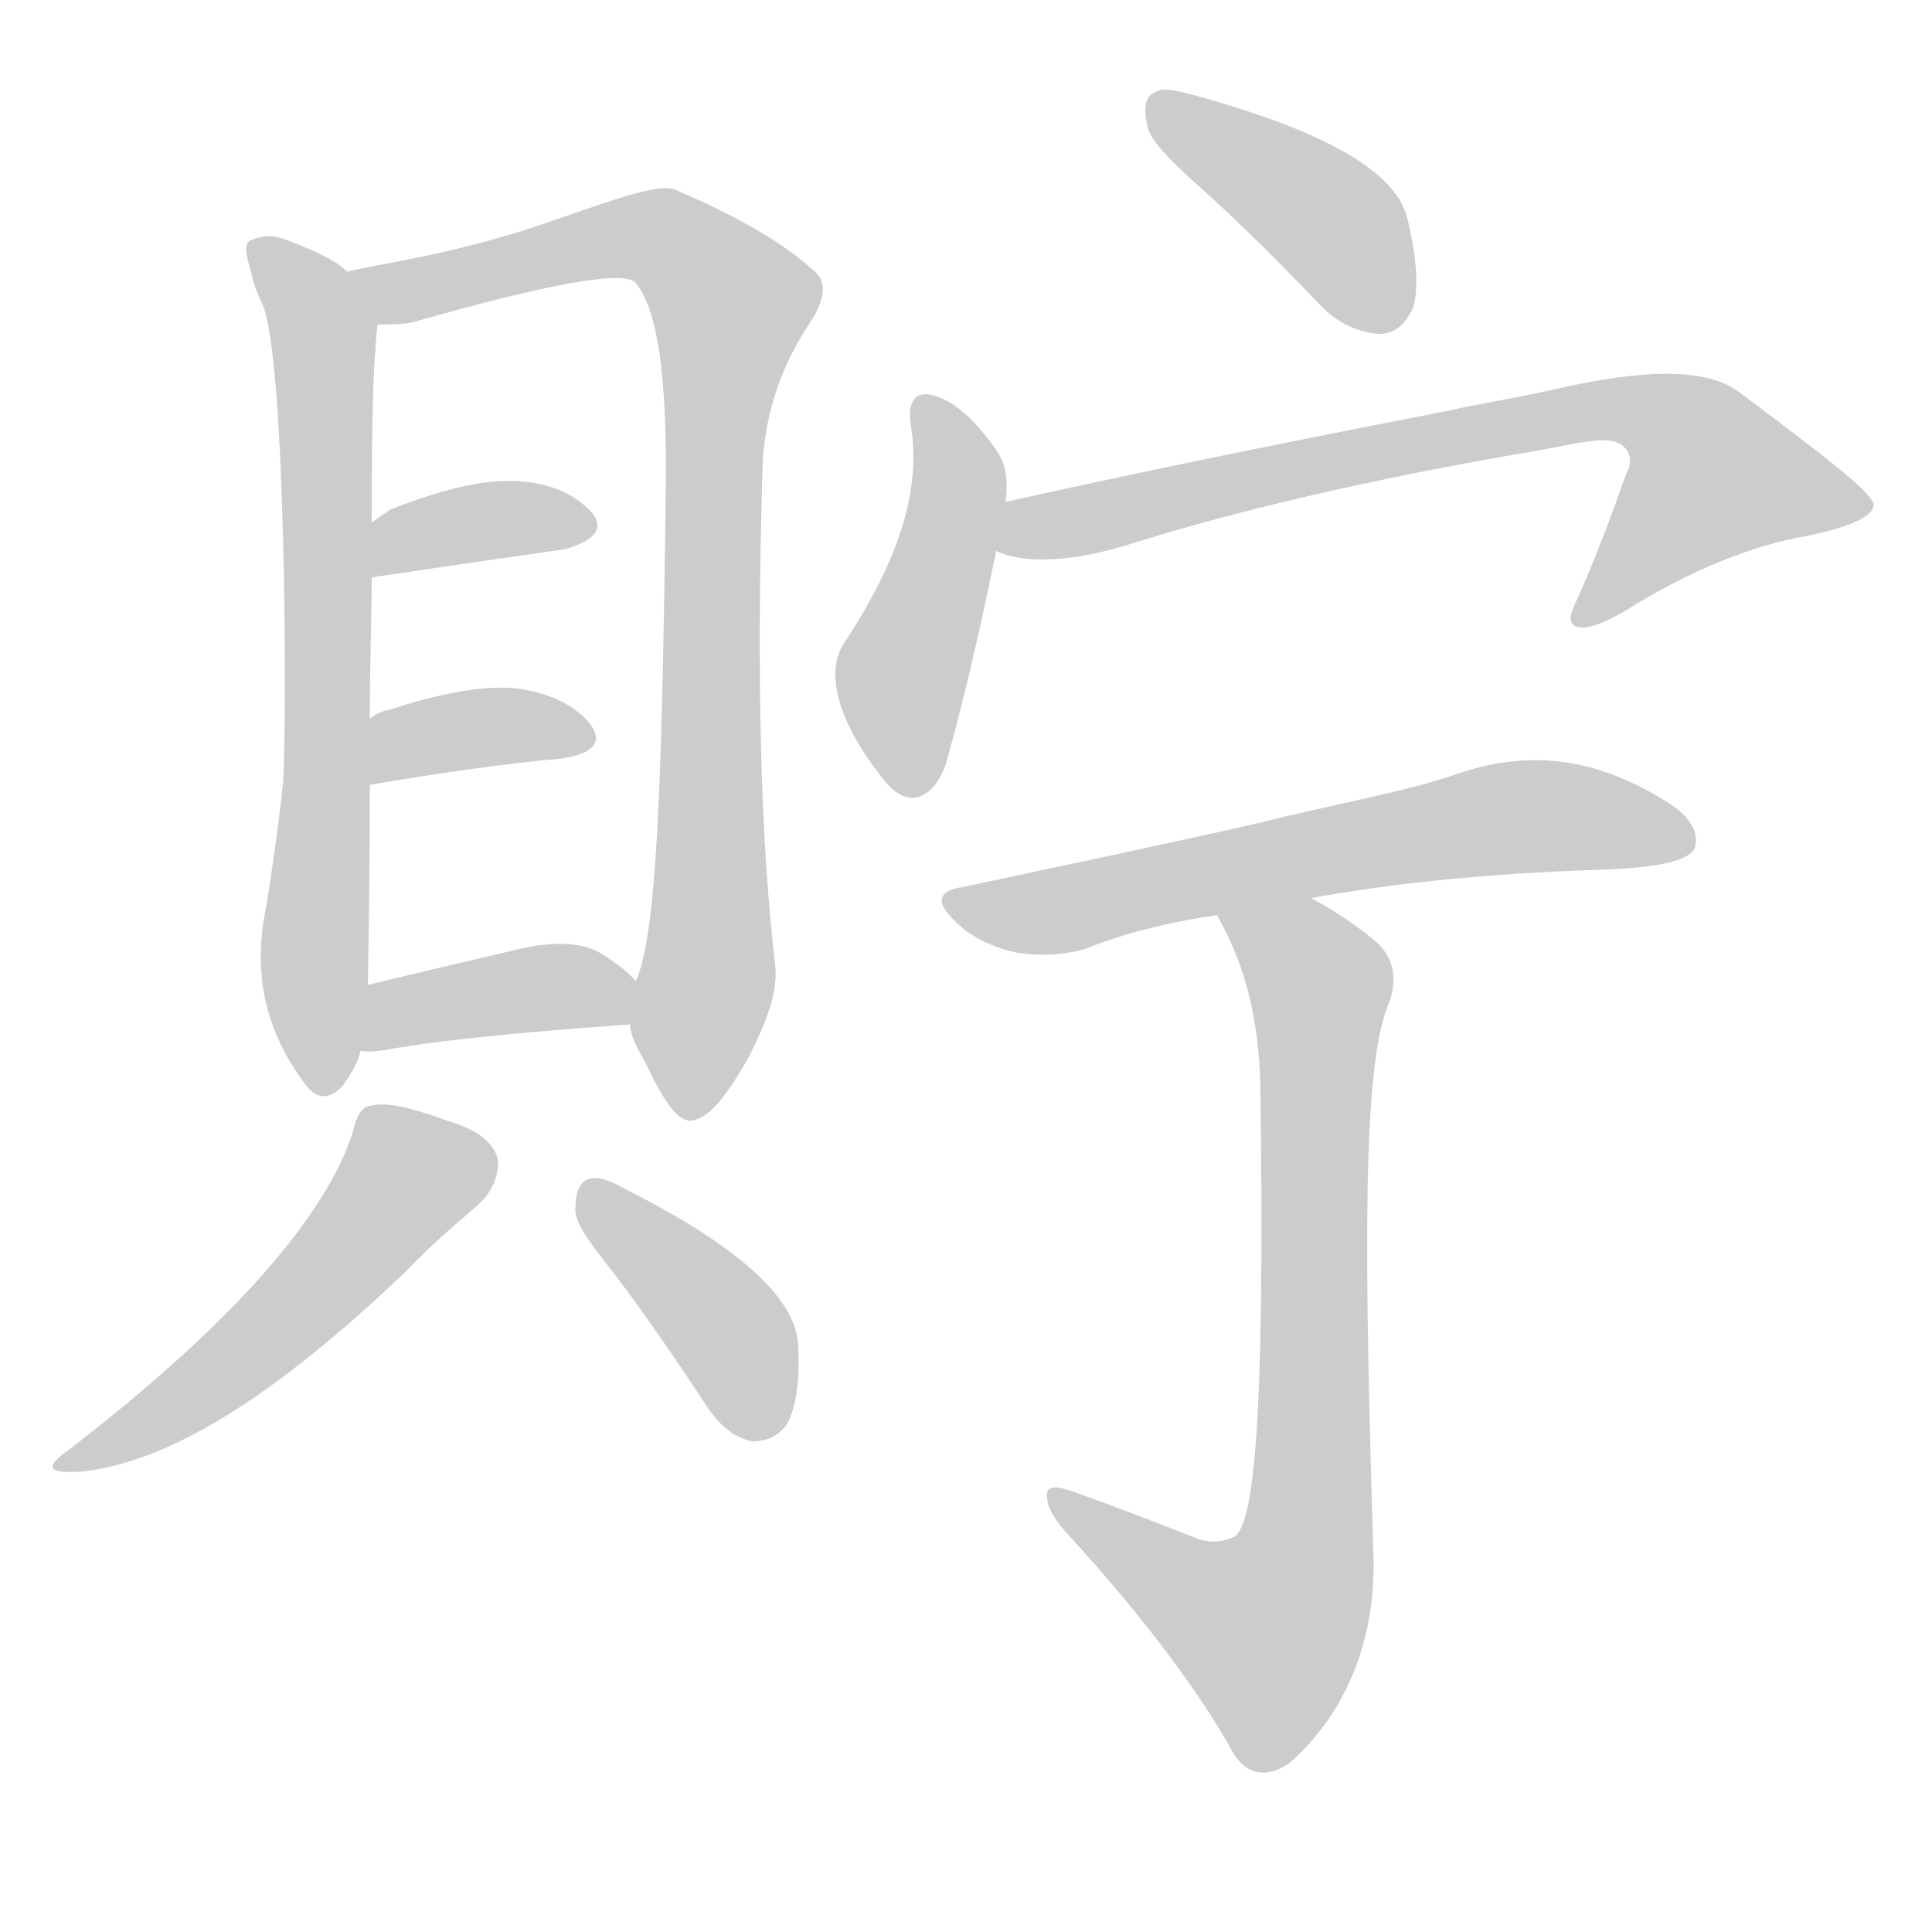 <!--
AnimCJK 2016-2018 Copyright Francois Mizessyn - https://github.com/parsimonhi/animCJK
Derived from:
    MakeMeAHanzi project - https://github.com/skishore/makemeahanzi
    Arphic PL KaitiM GB - https://apps.ubuntu.com/cat/applications/precise/fonts-arphic-gkai00mp/
    Arphic PL UKai - https://apps.ubuntu.com/cat/applications/fonts-arphic-ukai/
You can redistribute and/or modify this file under the terms of the Arphic Public License
as published by Arphic Technology Co., Ltd.
You should have received a copy of this license (the directory "APL") along with this file;
if not, see http://ftp.gnu.org/non-gnu/chinese-fonts-truetype/LICENSE.
-->
<svg id="z36015" class="acjk" version="1.1" viewBox="0 0 1024 1024" xmlns="http://www.w3.org/2000/svg" xmlns:xlink="http://www.w3.org/1999/xlink">
<style>
<![CDATA[
@keyframes z36015k {
	from {
		stroke:#ccc;
		stroke-dashoffset:3334;
	}
	1% {
		stroke:#c00;
		stroke-dashoffset:3334;
	}
	75% {
		stroke:#c00;
		stroke-dashoffset:0;
	}
	to {
		stroke:#000;
	}
}
#z36015 path[clip-path] {
	animation:z36015k 1s linear both;
	stroke-dasharray:3334;
	stroke-width:128;
	stroke-linecap:round;
	fill:none;
}
#z36015 path[clip-path="url(#z36015c1)"] {animation-delay:1s;}
#z36015 path[clip-path="url(#z36015c2)"] {animation-delay:2s;}
#z36015 path[clip-path="url(#z36015c3)"] {animation-delay:3s;}
#z36015 path[clip-path="url(#z36015c4)"] {animation-delay:4s;}
#z36015 path[clip-path="url(#z36015c5)"] {animation-delay:5s;}
#z36015 path[clip-path="url(#z36015c6)"] {animation-delay:6s;}
#z36015 path[clip-path="url(#z36015c7)"] {animation-delay:7s;}
#z36015 path[clip-path="url(#z36015c8)"] {animation-delay:8s;}
#z36015 path[clip-path="url(#z36015c9)"] {animation-delay:9s;}
#z36015 path[clip-path="url(#z36015c10)"] {animation-delay:10s;}
#z36015 path[clip-path="url(#z36015c11)"] {animation-delay:11s;}
#z36015 path[clip-path="url(#z36015c12)"] {animation-delay:12s;}
#z36015 path {fill:#ccc;}
]]>
</style>
<path id="z36015d1" d="M184 144C178 138 167 133 154 128C147 125 141 124 134 127C129 128 130 134 133 144C134 149 136 155 139 161C152 190 152 389 150 415C148 435 144 463 141 481C134 515 140 546 162 575C168 583 175 583 182 575C186 569 190 563 191 557C195 546 195 534 195 522C195 514 196 478 196 416C196 393 196 393 196 381C196 352 197 327 197 306C197 287 197 287 197 277C197 222 198 192 199 186C199 180 200 175 200 172C200 161 193 150 184 144Z"/>
<path id="z36015d2" d="M334 543C334 549 338 556 343 565C352 584 359 594 366 594C376 593 385 581 397 560C406 542 412 527 411 513C403 445 401 358 404 254C404 223 413 195 430 170C437 159 438 150 433 145C415 128 389 114 359 101C349 96 323 107 278 122C233 136 200 140 184 144C173 146 189 172 200 172C206 172 212 172 218 171C292 150 331 143 337 150C349 165 353 200 353 252C351 402 349 494 337 520C334 527 332 535 334 543Z"/>
<path id="z36015d3" d="M197 306C231 301 265 296 300 291C316 286 320 280 314 272C305 262 292 256 274 255C257 254 235 259 207 270C204 272 201 274 197 277C189 283 188 308 197 306Z"/>
<path id="z36015d4" d="M196 416Q254 406 298 402Q323 398 313 384Q301 369 275 365Q250 362 207 376Q201 377 196 381C186 387 185 418 196 416Z"/>
<path id="z36015d5" d="M191 557Q197 558 207 556Q247 549 334 543C342 543 342 525 337 520Q331 513 318 505Q302 496 271 504Q228 514 195 522C183 524 179 557 191 557Z"/>
<path id="z36015d6" d="M187 600C173 644 124 701 37 768C23 778 25 781 43 780C91 775 148 738 215 674C233 655 248 644 256 636C263 628 264 621 264 615C262 606 254 599 237 594C218 587 205 584 197 586C192 586 189 591 187 600Z"/>
<path id="z36015d7" d="M327 677C342 697 358 720 375 746C382 756 389 762 399 764C405 764 412 762 417 755C422 746 424 732 423 712C421 687 390 660 333 631C324 626 317 623 312 625C308 626 305 631 305 640C304 648 313 659 327 677Z"/>
<path id="z36015d8" d="M638 101C658 119 679 140 701 163C709 171 719 176 731 177C739 177 745 172 749 163C752 153 751 137 746 116C740 91 703 70 635 51C624 48 616 46 612 49C607 51 606 57 608 66C609 74 620 85 638 101Z"/>
<path id="z36015d9" d="M533 266C534 257 534 248 529 240C519 225 509 216 501 212C487 205 480 210 483 227C488 261 476 297 448 340C437 355 443 382 469 414C481 429 494 424 501 406C503 399 514 361 528 292C531 275 531 275 533 266Z"/>
<path id="z36015d10" d="M528 292C540 298 564 299 597 289C641 275 713 256 814 239C836 235 851 231 858 235C864 238 865 244 863 249C862 249 856 271 838 313C833 324 830 329 835 332C840 334 849 331 861 324C896 302 929 289 958 284C982 279 994 273 993 267C991 260 966 241 922 208C905 195 872 195 821 207C803 211 784 214 766 218C710 229 632 244 533 266C524 268 520 289 528 292Z"/>
<path id="z36015d11" d="M695 476C733 469 784 463 848 461C876 460 894 457 898 450C901 442 896 433 885 426C843 399 806 398 770 411C743 420 708 426 668 436C620 447 567 458 511 470C497 472 495 478 507 489C515 497 526 502 539 505C553 507 564 506 575 503C595 495 618 489 645 485C678 479 678 479 695 476Z"/>
<path id="z36015d12" d="M645 485C661 513 667 542 668 574C670 724 667 803 655 814C650 817 643 818 636 816C613 807 590 798 567 790C558 787 554 788 555 794C555 798 558 804 564 811C610 861 638 901 653 928C660 941 672 943 684 934C711 910 729 873 728 826C723 663 722 565 736 532C741 519 739 507 728 498C717 489 706 482 695 476C680 467 637 470 645 485Z"/>
<defs>
	<clipPath id="z36015c1"><use xlink:href="#z36015d1"></use></clipPath>
	<clipPath id="z36015c2"><use xlink:href="#z36015d2"></use></clipPath>
	<clipPath id="z36015c3"><use xlink:href="#z36015d3"></use></clipPath>
	<clipPath id="z36015c4"><use xlink:href="#z36015d4"></use></clipPath>
	<clipPath id="z36015c5"><use xlink:href="#z36015d5"></use></clipPath>
	<clipPath id="z36015c6"><use xlink:href="#z36015d6"></use></clipPath>
	<clipPath id="z36015c7"><use xlink:href="#z36015d7"></use></clipPath>
	<clipPath id="z36015c8"><use xlink:href="#z36015d8"></use></clipPath>
	<clipPath id="z36015c9"><use xlink:href="#z36015d9"></use></clipPath>
	<clipPath id="z36015c10"><use xlink:href="#z36015d10"></use></clipPath>
	<clipPath id="z36015c11"><use xlink:href="#z36015d11"></use></clipPath>
	<clipPath id="z36015c12"><use xlink:href="#z36015d12"></use></clipPath>
</defs>
<path pathLength="3333" clip-path="url(#z36015c1)" d="M139 133L172 176L171 576"/>
<path pathLength="3333" clip-path="url(#z36015c2)" d="M192 148L345 124L391 164L358 584"/>
<path pathLength="3333" clip-path="url(#z36015c3)" d="M206 297L308 276"/>
<path pathLength="3333" clip-path="url(#z36015c4)" d="M201 407L246 387L309 394"/>
<path pathLength="3333" clip-path="url(#z36015c5)" d="M201 550L334 528"/>
<path pathLength="3333" clip-path="url(#z36015c6)" d="M 199,596 222,621 137,711 36,774"/>
<path pathLength="3333" clip-path="url(#z36015c7)" d="M316 629L411 756"/>
<path pathLength="3333" clip-path="url(#z36015c8)" d="M615 56L712 123L729 173"/>
<path pathLength="3333" clip-path="url(#z36015c9)" d="M490 217L508 258L476 417"/>
<path pathLength="3333" clip-path="url(#z36015c10)" d="M537 286L862 216L900 230L939 276L841 326"/>
<path pathLength="3333" clip-path="url(#z36015c11)" d="M510 480L805 432L893 447"/>
<path pathLength="3333" clip-path="url(#z36015c12)" d="M654 486L701 529L690 837L651 885L562 798"/>
</svg>